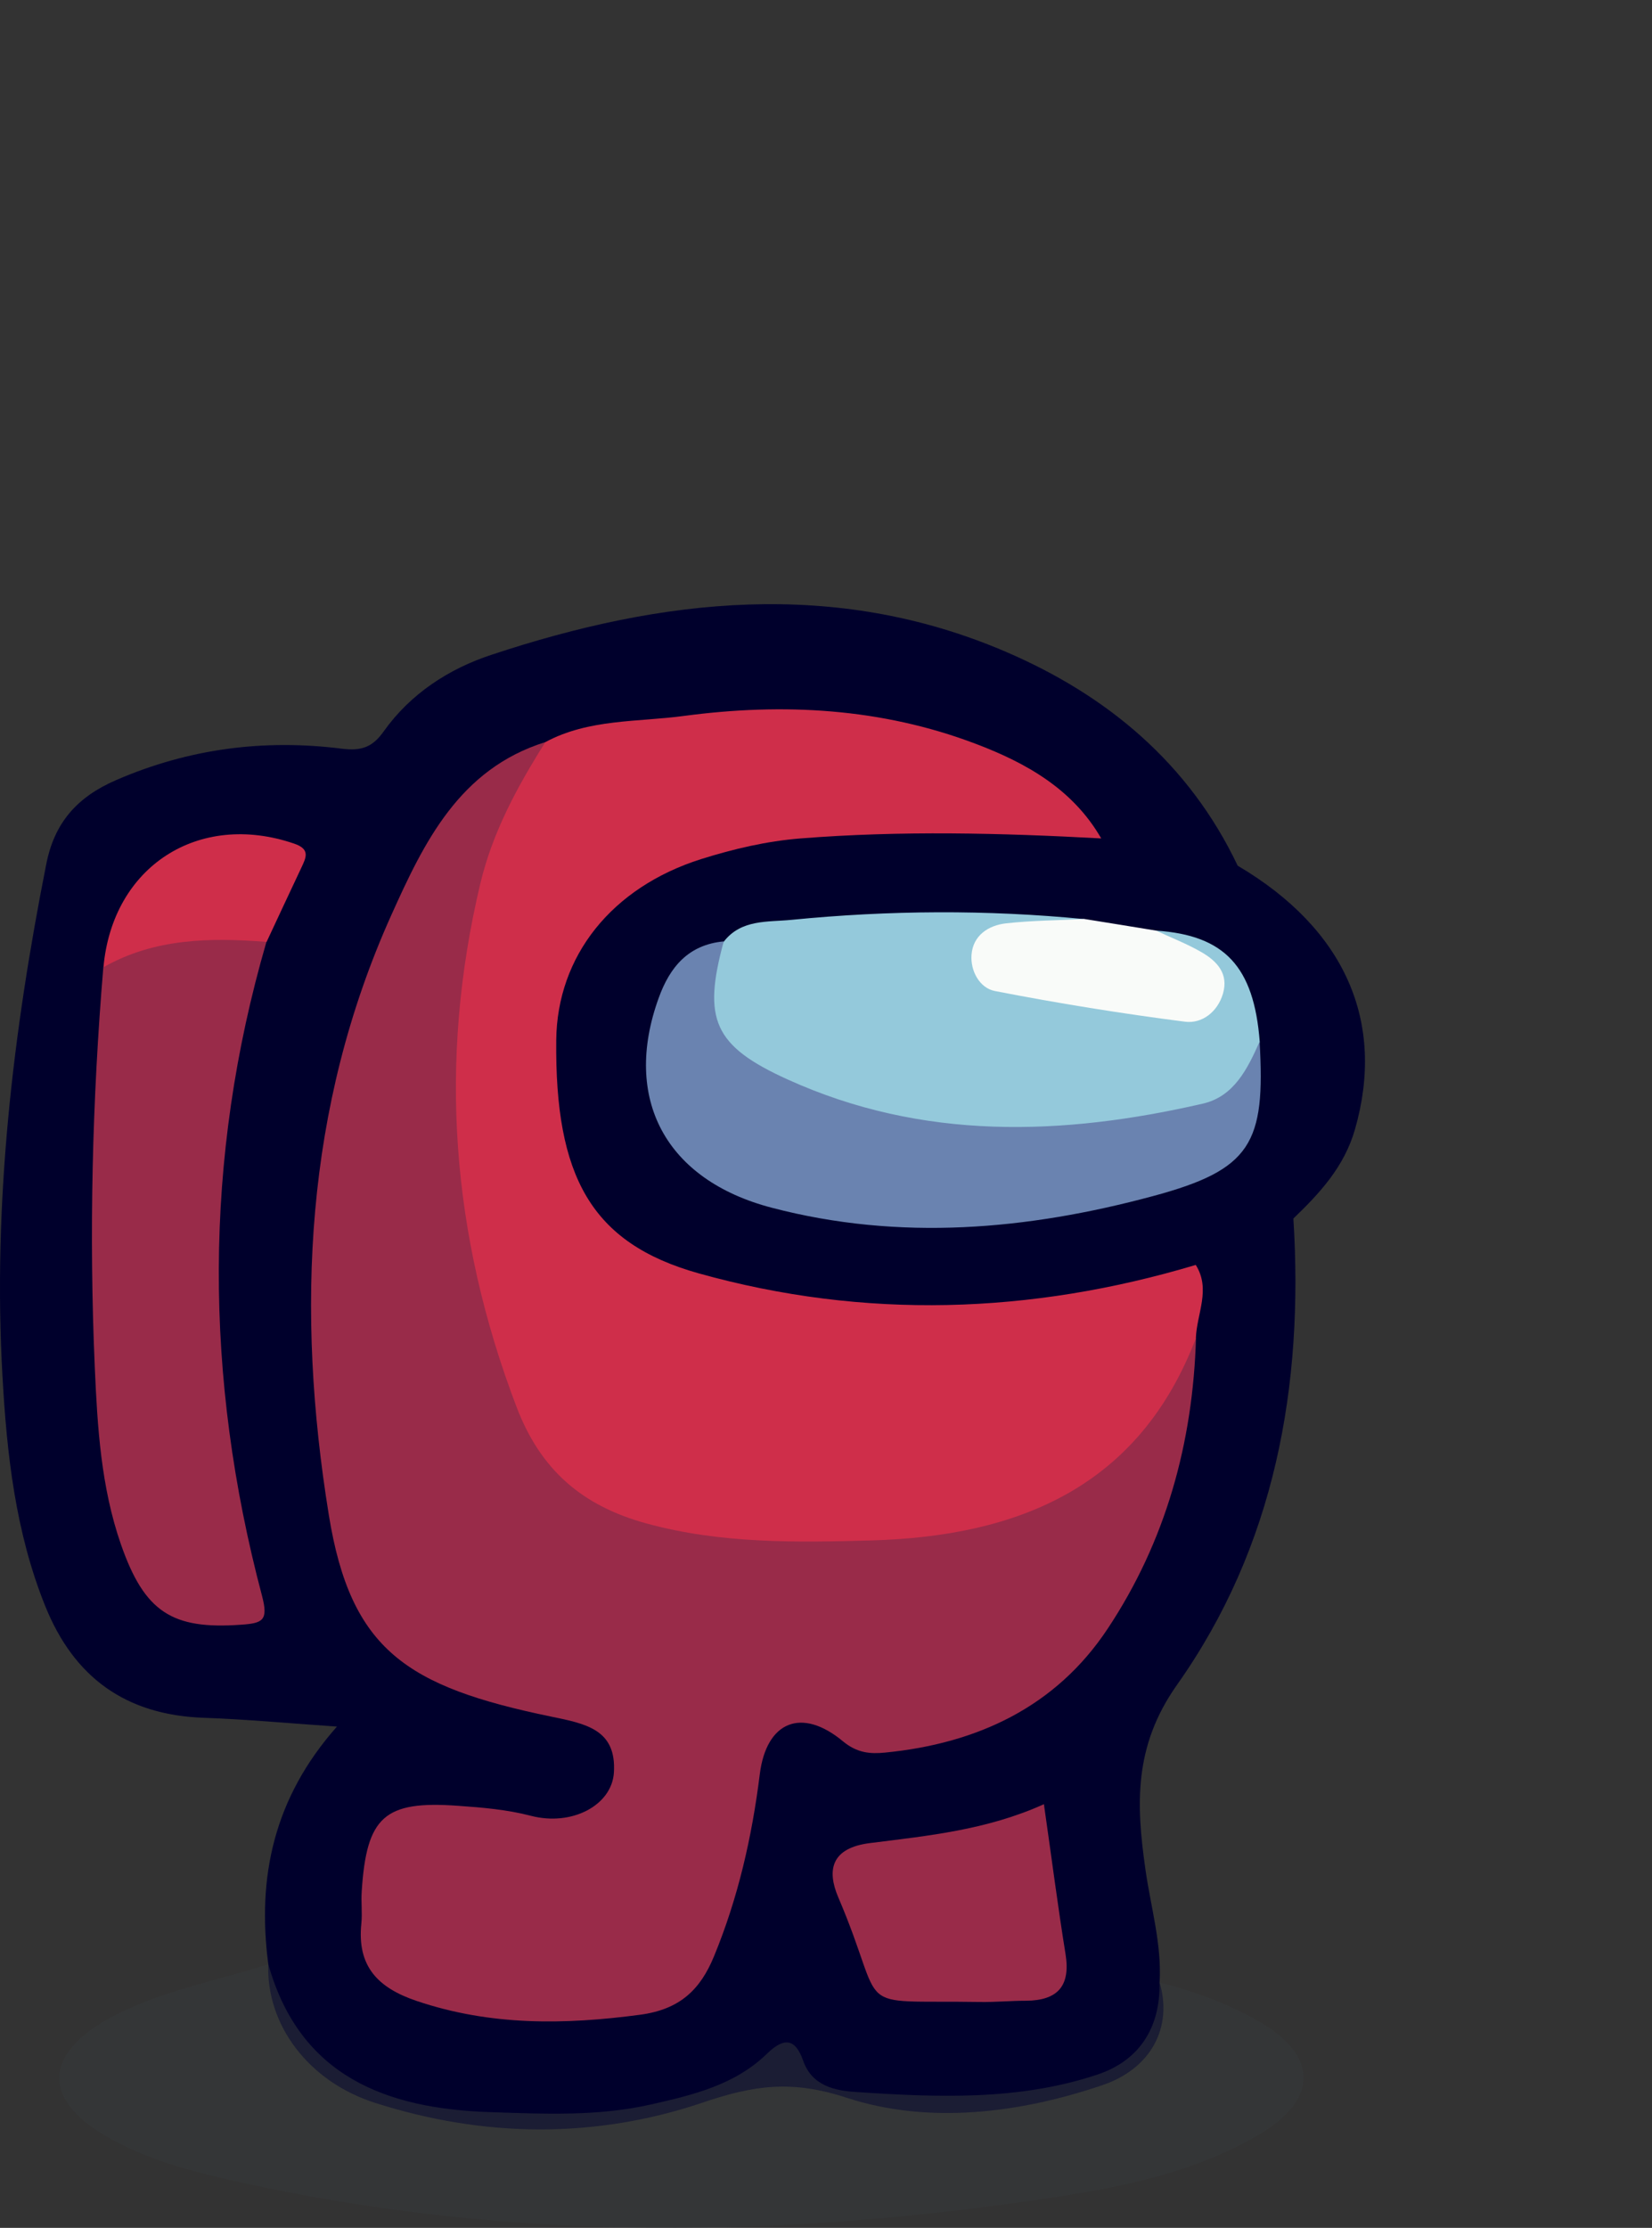 <?xml version="1.0" encoding="UTF-8"?>
<svg id="Layer_1" data-name="Layer 1" xmlns="http://www.w3.org/2000/svg" width="133.5" height="180" viewBox="0 0 133.5 180">
  <rect x="0" y="0" width="133.5" height="180" fill="#333333" stroke="none"/>
  <defs>
    <style>
      .cls-1 {
        fill: #373b3c;
        opacity: .5;
      }

      .cls-2 {
        fill: #f9fbf9;
      }

      .cls-3 {
        fill: #6a83b0;
      }

      .cls-4 {
        fill: #992b49;
      }

      .cls-5 {
        fill: #cf2e4a;
      }

      .cls-6 {
        fill: #94c9db;
      }

      .cls-7 {
        fill: #00002c;
      }
    </style>
  </defs>
  <path class="cls-7" d="M104.52,98.46c.85,13.54-1.5,26.49-9.4,37.66-3.52,4.98-3.3,9.68-2.56,14.9,.43,3.05,1.33,6.03,1.15,9.16,1.06,3.59-.65,6.95-4.65,8.3-6.75,2.29-14.07,3.15-20.6,1.02-4.52-1.48-7.54-1.02-11.71,.39-8.65,2.92-17.67,2.83-26.47,0-5.37-1.72-8.78-6.32-8.6-11.2-.92-7.01,.44-13.43,5.55-19.19-3.93-.27-7.34-.59-10.75-.71-6.31-.22-10.5-3.25-12.83-9.04-2.4-5.96-3.1-12.26-3.45-18.56-.79-13.94,.83-27.71,3.54-41.38,.66-3.35,2.5-5.42,5.64-6.78,5.88-2.55,11.96-3.33,18.24-2.54,1.6,.2,2.48-.12,3.39-1.4,2.16-3.04,5.26-5.05,8.69-6.18,13.8-4.58,27.76-6.18,41.58-.25,8.2,3.52,14.82,9.03,18.74,17.29-3.75,.4-7.15-1.51-10.83-1.58-12.33-12.24-27.36-10.76-42.58-8.27-.99,.16-1.87,.66-2.78,1.05-5.51,2.23-8.48,6.89-10.74,11.88-7.02,15.53-8.26,31.88-5.65,48.48,1.55,9.89,6.28,14.09,16.18,15.99,.61,.12,1.24,.17,1.85,.3,3.52,.78,5.15,2.71,4.7,5.56-.42,2.67-2.86,4.57-6.07,4.33-2.98-.23-5.96-.56-8.94-.81-2.1-.18-3.25,.75-4.04,2.55-2.73,6.22-.76,10.42,5.76,12.03,4.68,1.16,9.4,.93,14.13,.33,3.08-.39,4.9-2.14,6.01-4.91,1.63-4.07,2.54-8.31,3.31-12.59,1.05-5.81,3.19-7,8.5-4.59,1.69,.77,3.32,.88,5.09,.52,7.57-1.56,13.18-5.63,16.64-12.58,2.92-5.86,4.72-12,5.07-18.53,.19-2.24,.4-4.49,.61-6.74,2.33-2.19,5-3.69,8.27-3.93Z"/>
  <path class="cls-1" d="M21.68,158.69c2.54,9.08,9.55,11.69,17.94,11.96,4.32,.14,8.66,.36,12.99-.62,3.45-.78,6.79-1.59,9.37-4.1,1.43-1.39,2.32-1.18,2.93,.58,.72,2.04,2.6,2.4,4.22,2.51,6.58,.44,13.21,.72,19.57-1.41,3.38-1.13,5.08-3.8,5-7.44,2.78,.71,5.47,1.69,7.96,3.11,4.9,2.79,4.9,6.35,.05,9.2-5.7,3.35-12.18,4.43-18.51,5.34-21.83,3.13-43.64,3.18-65.26-1.84-3.28-.76-6.5-1.72-9.42-3.42-5.03-2.93-4.95-6.53,.16-9.4,4.06-2.28,8.64-3.04,13-4.46Z"/>
  <path class="cls-7" d="M104.52,98.46c-2.56,1.39-5.04,2.93-7.88,3.73-.8,1.44-2.2,1.95-3.69,2.27-10.97,2.39-22.04,2.69-33.03,.55-13.08-2.54-17.34-10.9-15.7-23.62,.85-6.57,5.44-10.7,11.68-12.84,6.21-2.13,12.66-2.69,19.17-2.52,4.69,.12,9.52-.8,13.93,1.7,3.88-.23,7.57,.45,11.03,2.22,8.69,5.13,11.96,12.64,9.46,21.32-.87,3.01-2.83,5.12-4.97,7.18Z"/>
  <path class="cls-4" d="M96.65,108.1c-.25,8.48-2.45,16.44-7.15,23.51-4.18,6.3-10.53,9.26-17.97,9.99-1.21,.12-2.26,.04-3.41-.91-3.33-2.77-6.18-1.62-6.72,2.65-.63,5.07-1.75,9.99-3.7,14.72-1.11,2.7-2.76,4.29-5.96,4.72-6.14,.82-12.1,.9-18.06-1.11-3.18-1.07-4.83-2.83-4.48-6.25,.09-.86-.03-1.74,.03-2.6,.39-6.05,1.83-7.35,7.78-6.92,1.98,.14,3.94,.3,5.9,.81,3.31,.86,6.53-.85,6.7-3.49,.22-3.5-2.28-3.95-5.09-4.53-11.63-2.41-16.18-5.35-17.95-16.3-2.67-16.49-1.95-32.89,5.05-48.45,2.64-5.87,5.49-11.8,12.44-13.98,.37,1.05-.09,1.94-.55,2.83-5.91,11.24-6.85,23.2-4.85,35.47,.92,5.62,2.35,11.16,4.73,16.42,1.59,3.51,4.11,5.94,7.82,6.93,10.07,2.67,20.19,2.95,30.25-.01,5.37-1.58,9.42-4.95,12.18-9.84,.77-1.37,1.25-3.04,3-3.63Z"/>
  <path class="cls-5" d="M96.65,108.1c-4.59,12.04-14.32,16.02-26.23,16.36-6.08,.17-12.17,.27-18.17-1.37-5.19-1.42-8.57-4.31-10.52-9.45-5.27-13.84-6.34-27.88-2.91-42.27,.99-4.15,3-7.84,5.25-11.41,3.51-1.89,7.46-1.61,11.23-2.12,7.98-1.06,15.91-.64,23.53,2.25,4.1,1.55,7.87,3.67,10.16,7.65-8.1-.44-16.19-.64-24.29,0-2.76,.22-5.43,.85-8.04,1.67-7.24,2.29-11.64,7.84-11.71,14.63-.11,11.01,2.81,16.4,11.51,18.84,13.37,3.74,26.84,3.31,40.17-.68,1.24,1.97,.08,3.94,.01,5.91Z"/>
  <path class="cls-4" d="M21.53,76.1c-5.11,17.57-5.03,35.2-.36,52.82,.53,2,.08,2.23-1.7,2.35-5.55,.4-7.79-1.01-9.7-6.5-1.61-4.63-1.9-9.5-2.11-14.29-.47-10.78-.21-21.56,.69-32.33,3.1-3.36,8.71-4.23,13.17-2.05Z"/>
  <path class="cls-4" d="M84.36,145.77c.62,4.31,1.12,8.23,1.75,12.13,.41,2.57-.65,3.73-3.19,3.75-1.25,0-2.49,.12-3.74,.1-10.68-.17-7.35,1.1-11.44-8.46-.93-2.18-.59-3.99,2.58-4.38,4.67-.59,9.41-1.05,14.04-3.14Z"/>
  <path class="cls-5" d="M21.53,76.1c-4.55-.35-9.04-.3-13.17,2.05,.73-8.15,7.69-12.63,15.41-9.99,1.32,.45,.97,1.12,.58,1.95-.94,2-1.88,4-2.81,6Z"/>
  <path class="cls-6" d="M93.43,75.19c5.54,.37,7.9,2.9,8.37,8.97-.3,3.59-2.4,5.56-5.79,6.34-9.68,2.2-19.32,2.14-28.86-.7-3.01-.9-5.79-2.36-8.11-4.51-2.9-2.68-3.06-5.9-.55-9.21,1.41-1.82,3.55-1.57,5.46-1.76,7.89-.78,15.79-.83,23.68-.06-1.17,1.88-3.12,.99-4.73,1.32-1.24,.26-2.66,.39-2.67,2.02,0,1.41,1.27,1.7,2.38,1.91,3.55,.69,7.13,1.21,10.67,1.9,1.49,.29,3.24,.45,3.91-1.25,.65-1.65-1.01-2.29-2.09-3.08-.7-.51-1.48-.94-1.69-1.89Z"/>
  <path class="cls-3" d="M58.48,76.08c-1.7,6.26-.83,8.42,5.18,11.14,10.89,4.94,22.19,4.56,33.54,1.95,2.53-.58,3.62-2.83,4.59-5.01,.48,8.22-.67,10.34-8.62,12.48-10.13,2.73-20.45,3.65-30.8,.94-8.58-2.24-12.09-8.8-9.14-16.95,.9-2.5,2.4-4.3,5.25-4.57Z"/>
  <path class="cls-2" d="M93.43,75.19c1.23,.58,2.51,1.07,3.68,1.75,1.24,.72,2.19,1.73,1.72,3.34-.44,1.49-1.7,2.44-3.06,2.27-5.15-.66-10.28-1.49-15.37-2.48-1.24-.24-1.99-1.63-1.89-2.93,.12-1.56,1.36-2.38,2.8-2.54,2.09-.23,4.21-.24,6.32-.35,1.93,.31,3.87,.62,5.8,.94Z"/>
</svg>